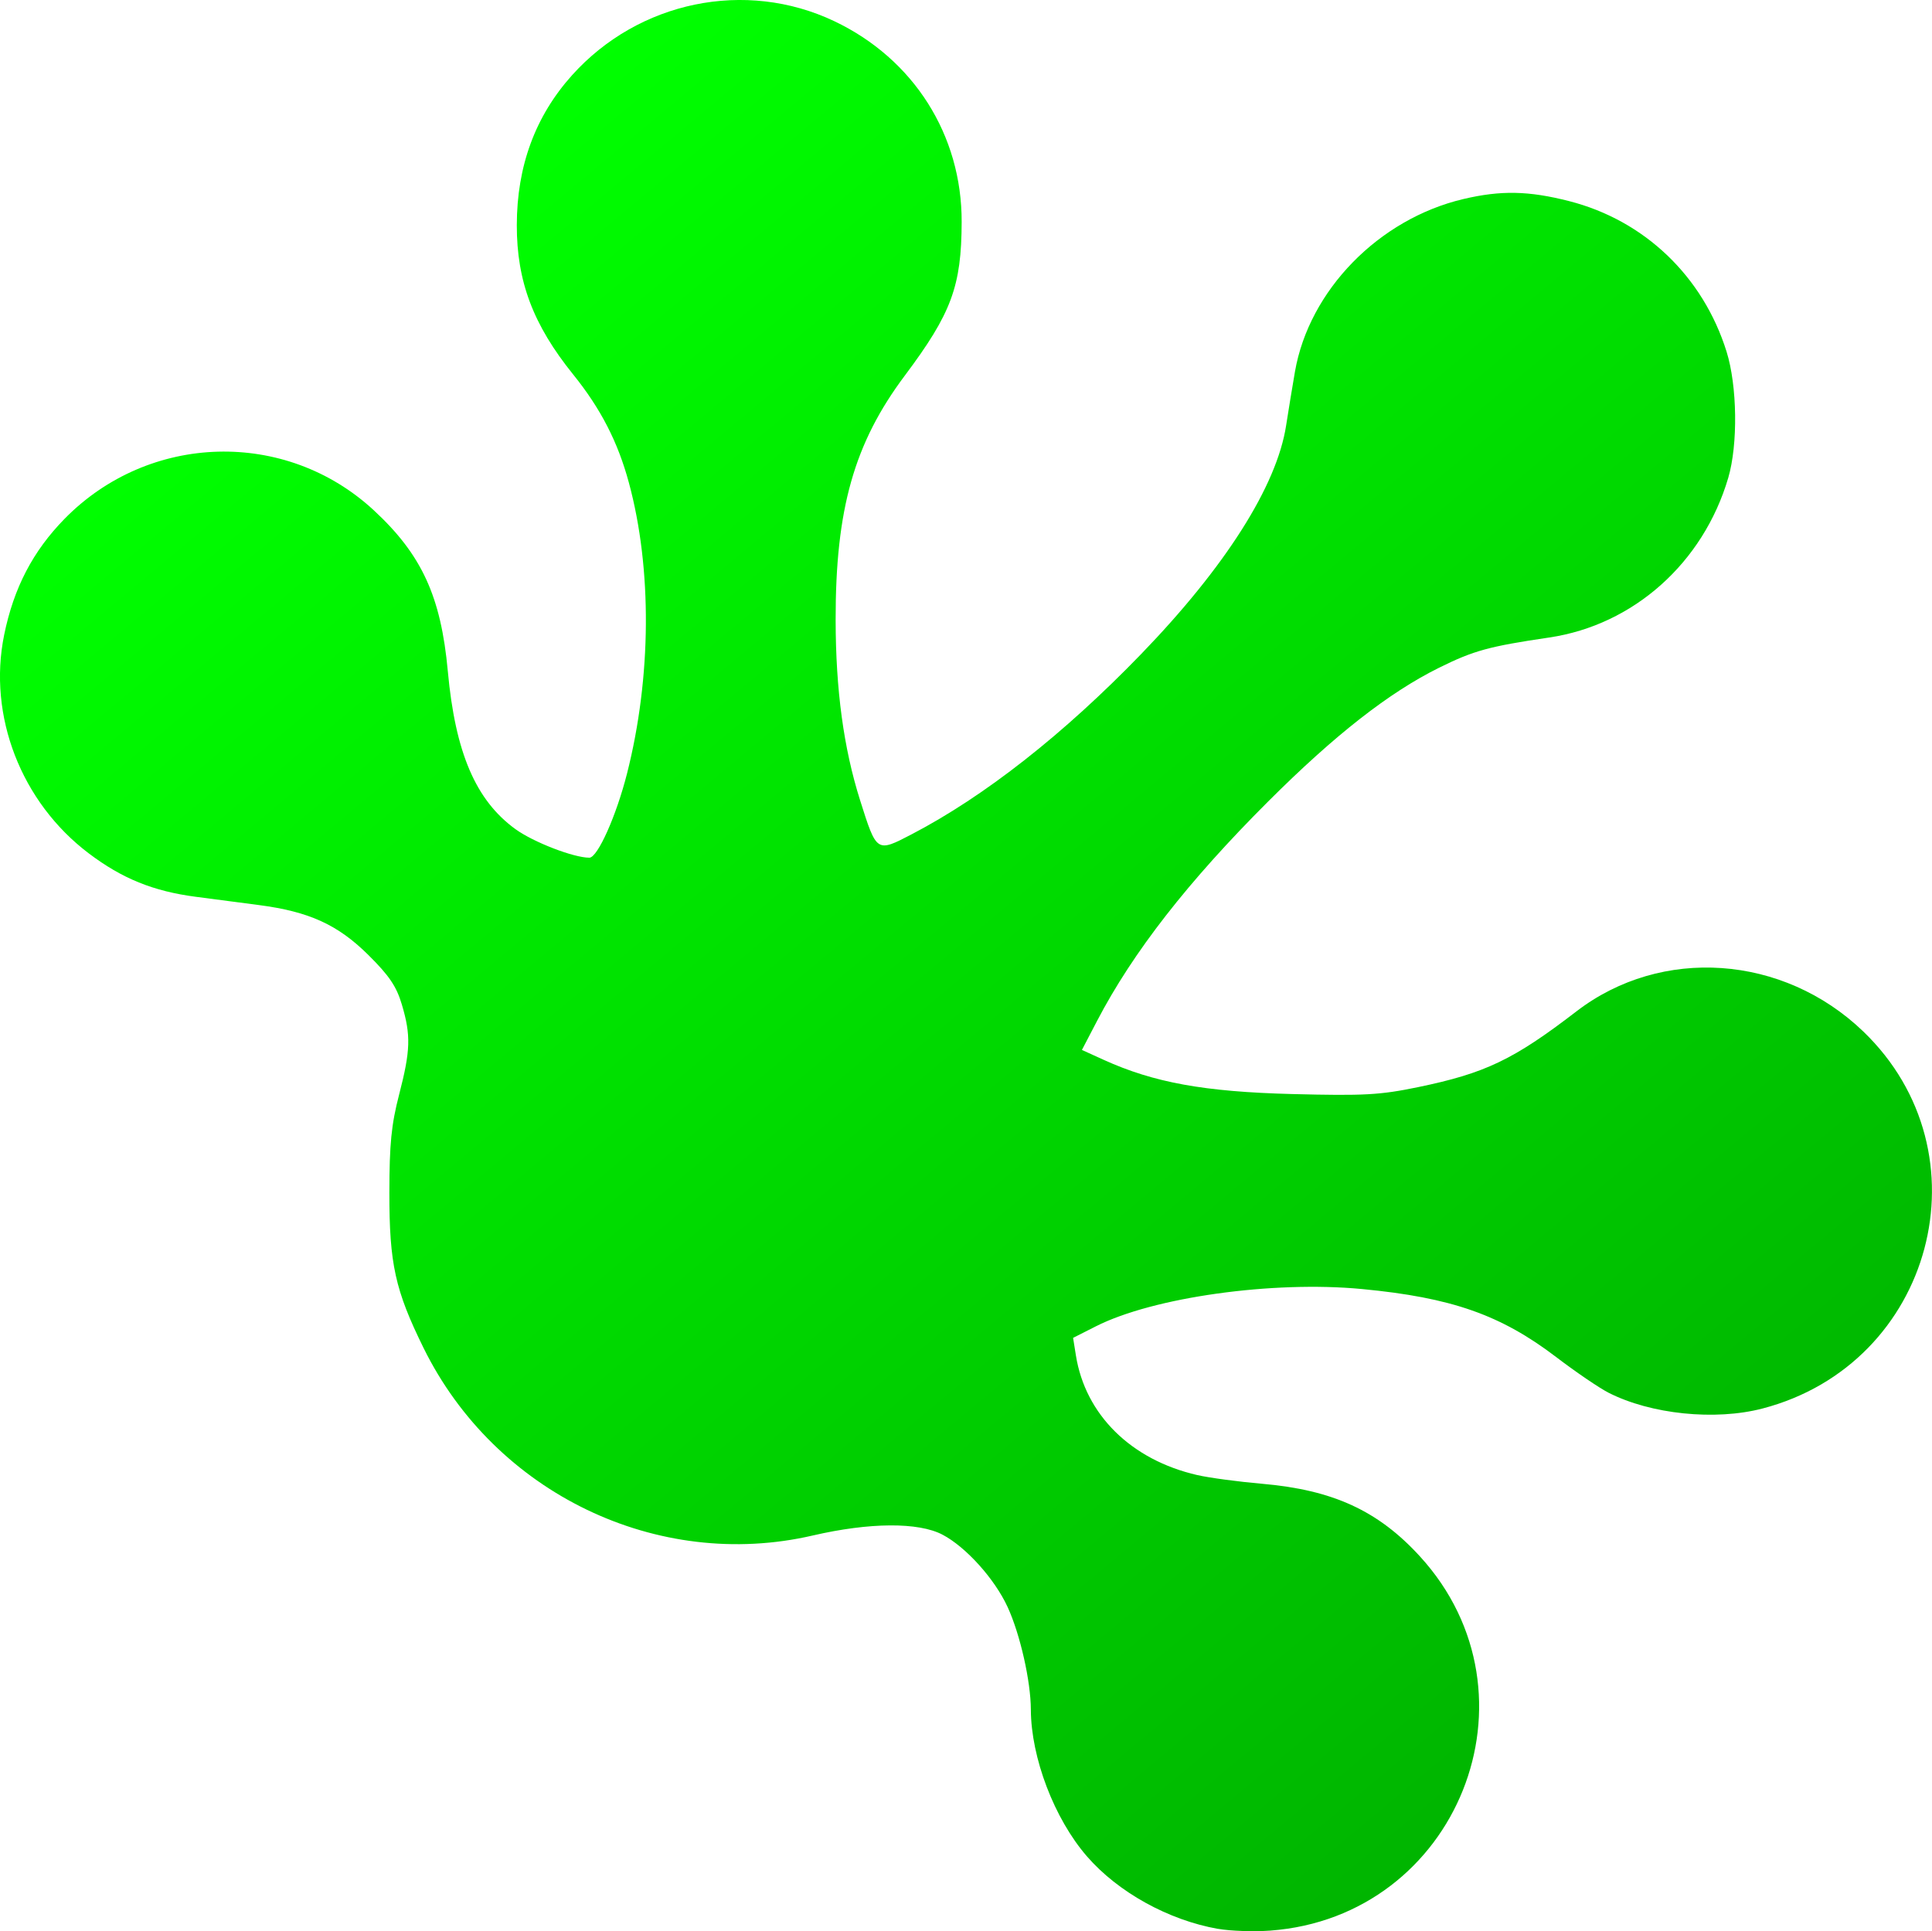 <?xml version="1.0" ?>
<svg xmlns="http://www.w3.org/2000/svg" xmlns:xlink="http://www.w3.org/1999/xlink" xmlns:sodipodi="http://sodipodi.sourceforge.net/DTD/sodipodi-0.dtd" xmlns:inkscape="http://www.inkscape.org/namespaces/inkscape" viewBox="0 0 118.311 118.277" inkscape:version="1.0.1 (3bc2e813f5, 2020-09-07)" sodipodi:docname="lizardLogo.svg">
	<defs id="defs2">
		<linearGradient inkscape:collect="always" id="linearGradient885">
			<stop style="stop-color:#00ff00;stop-opacity:1" offset="0" id="stop881"/>
			<stop style="stop-color:#008d00;stop-opacity:1" offset="1" id="stop883"/>
		</linearGradient>
		<linearGradient inkscape:collect="always" xlink:href="#linearGradient885" id="linearGradient887" x1="-308.162" y1="-198.581" x2="-192.167" y2="-59.601" gradientUnits="userSpaceOnUse"/>
		<linearGradient inkscape:collect="always" xlink:href="#linearGradient885" id="linearGradient903" gradientUnits="userSpaceOnUse" x1="-308.162" y1="-198.581" x2="-192.167" y2="-59.601" gradientTransform="translate(-1.1830012e-5)"/>
	</defs>
	<sodipodi:namedview id="base" pagecolor="#ffffff" bordercolor="#666666" borderopacity="1.0" inkscape:pageopacity="0.0" inkscape:pageshadow="2" inkscape:zoom="1.4" inkscape:cx="248.62036" inkscape:cy="203.69694" inkscape:document-units="mm" inkscape:current-layer="g863" inkscape:document-rotation="0" showgrid="false" showborder="true" fit-margin-top="0" fit-margin-left="0" fit-margin-right="0" fit-margin-bottom="0" inkscape:window-width="1920" inkscape:window-height="1137" inkscape:window-x="-8" inkscape:window-y="-8" inkscape:window-maximized="1"/>
	<g inkscape:label="Layer 1" inkscape:groupmode="layer" id="layer1" transform="translate(326.432,220.576)">
		<g id="g863" transform="translate(9.622,-11.76)" style="fill:url(#linearGradient887);fill-opacity:1">
			<path style="fill:url(#linearGradient903);fill-opacity:1;stroke-width:0.265" d="m -261.465,-90.682 c -3.04,-0.538 -6.12,-2.243 -8.032,-4.447 -1.992,-2.297 -3.419,-6.033 -3.43,-8.981 -0.006,-1.742 -0.653,-4.603 -1.418,-6.273 -0.79,-1.725 -2.55,-3.684 -3.99,-4.441 -1.476,-0.776 -4.462,-0.757 -7.949,0.05 -9.508,2.2 -19.45,-2.591 -23.83,-11.482 -1.745,-3.543 -2.1,-5.156 -2.096,-9.525 0.003,-2.967 0.121,-4.159 0.595,-5.989 0.703,-2.715 0.731,-3.632 0.17,-5.521 -0.33,-1.113 -0.774,-1.77 -2.051,-3.036 -1.872,-1.857 -3.624,-2.656 -6.711,-3.06 -1.061,-0.139 -2.797,-0.366 -3.858,-0.505 -2.602,-0.341 -4.508,-1.114 -6.551,-2.658 -4.145,-3.133 -6.195,-8.424 -5.184,-13.38 0.588,-2.882 1.76,-5.133 3.707,-7.118 5.174,-5.273 13.544,-5.502 18.929,-0.516 2.936,2.718 4.113,5.277 4.533,9.852 0.458,4.993 1.707,7.91 4.142,9.677 1.098,0.797 3.561,1.749 4.525,1.749 0.504,0 1.649,-2.557 2.309,-5.16 1.497,-5.901 1.539,-12.534 0.113,-17.805 -0.677,-2.502 -1.725,-4.539 -3.415,-6.634 -2.449,-3.037 -3.454,-5.702 -3.449,-9.144 0.005,-3.616 1.132,-6.673 3.382,-9.179 4.079,-4.541 10.63,-5.891 16.061,-3.31 4.859,2.31 7.814,6.97 7.799,12.299 -0.011,3.934 -0.625,5.592 -3.48,9.404 -3.106,4.147 -4.247,8.178 -4.238,14.974 0.006,4.274 0.49,7.847 1.495,11.028 1.019,3.224 1.007,3.216 3.164,2.092 4.459,-2.324 9.312,-6.136 14.046,-11.033 5.155,-5.332 8.308,-10.299 8.88,-13.992 0.147,-0.946 0.391,-2.434 0.543,-3.307 0.865,-4.978 5.132,-9.352 10.315,-10.573 2.293,-0.541 3.994,-0.507 6.474,0.127 4.616,1.181 8.199,4.605 9.641,9.217 0.657,2.099 0.705,5.683 0.104,7.729 -1.53,5.208 -5.801,9.018 -10.964,9.781 -3.69,0.545 -4.619,0.799 -6.738,1.848 -3.068,1.519 -6.384,4.113 -10.467,8.188 -4.907,4.898 -8.288,9.235 -10.489,13.456 l -0.922,1.767 1.337,0.608 c 3.065,1.393 6.168,1.956 11.546,2.094 4.389,0.112 5.365,0.059 7.693,-0.422 4.118,-0.85 5.855,-1.681 9.71,-4.644 5.201,-3.997 12.659,-3.476 17.555,1.226 7.75,7.442 4.296,20.375 -6.17,23.101 -2.901,0.756 -6.833,0.351 -9.42,-0.968 -0.57,-0.291 -2.006,-1.268 -3.191,-2.172 -3.41,-2.6 -6.421,-3.657 -11.906,-4.179 -5.472,-0.521 -12.787,0.504 -16.298,2.283 l -1.396,0.707 0.172,1.077 c 0.581,3.636 3.379,6.394 7.43,7.326 0.728,0.167 2.514,0.407 3.969,0.533 4.342,0.376 7.112,1.65 9.67,4.449 7.751,8.481 2.314,22.069 -9.171,22.918 -1.002,0.074 -2.44,0.025 -3.196,-0.109 z" id="path865"/>
		</g>
	</g>
</svg>